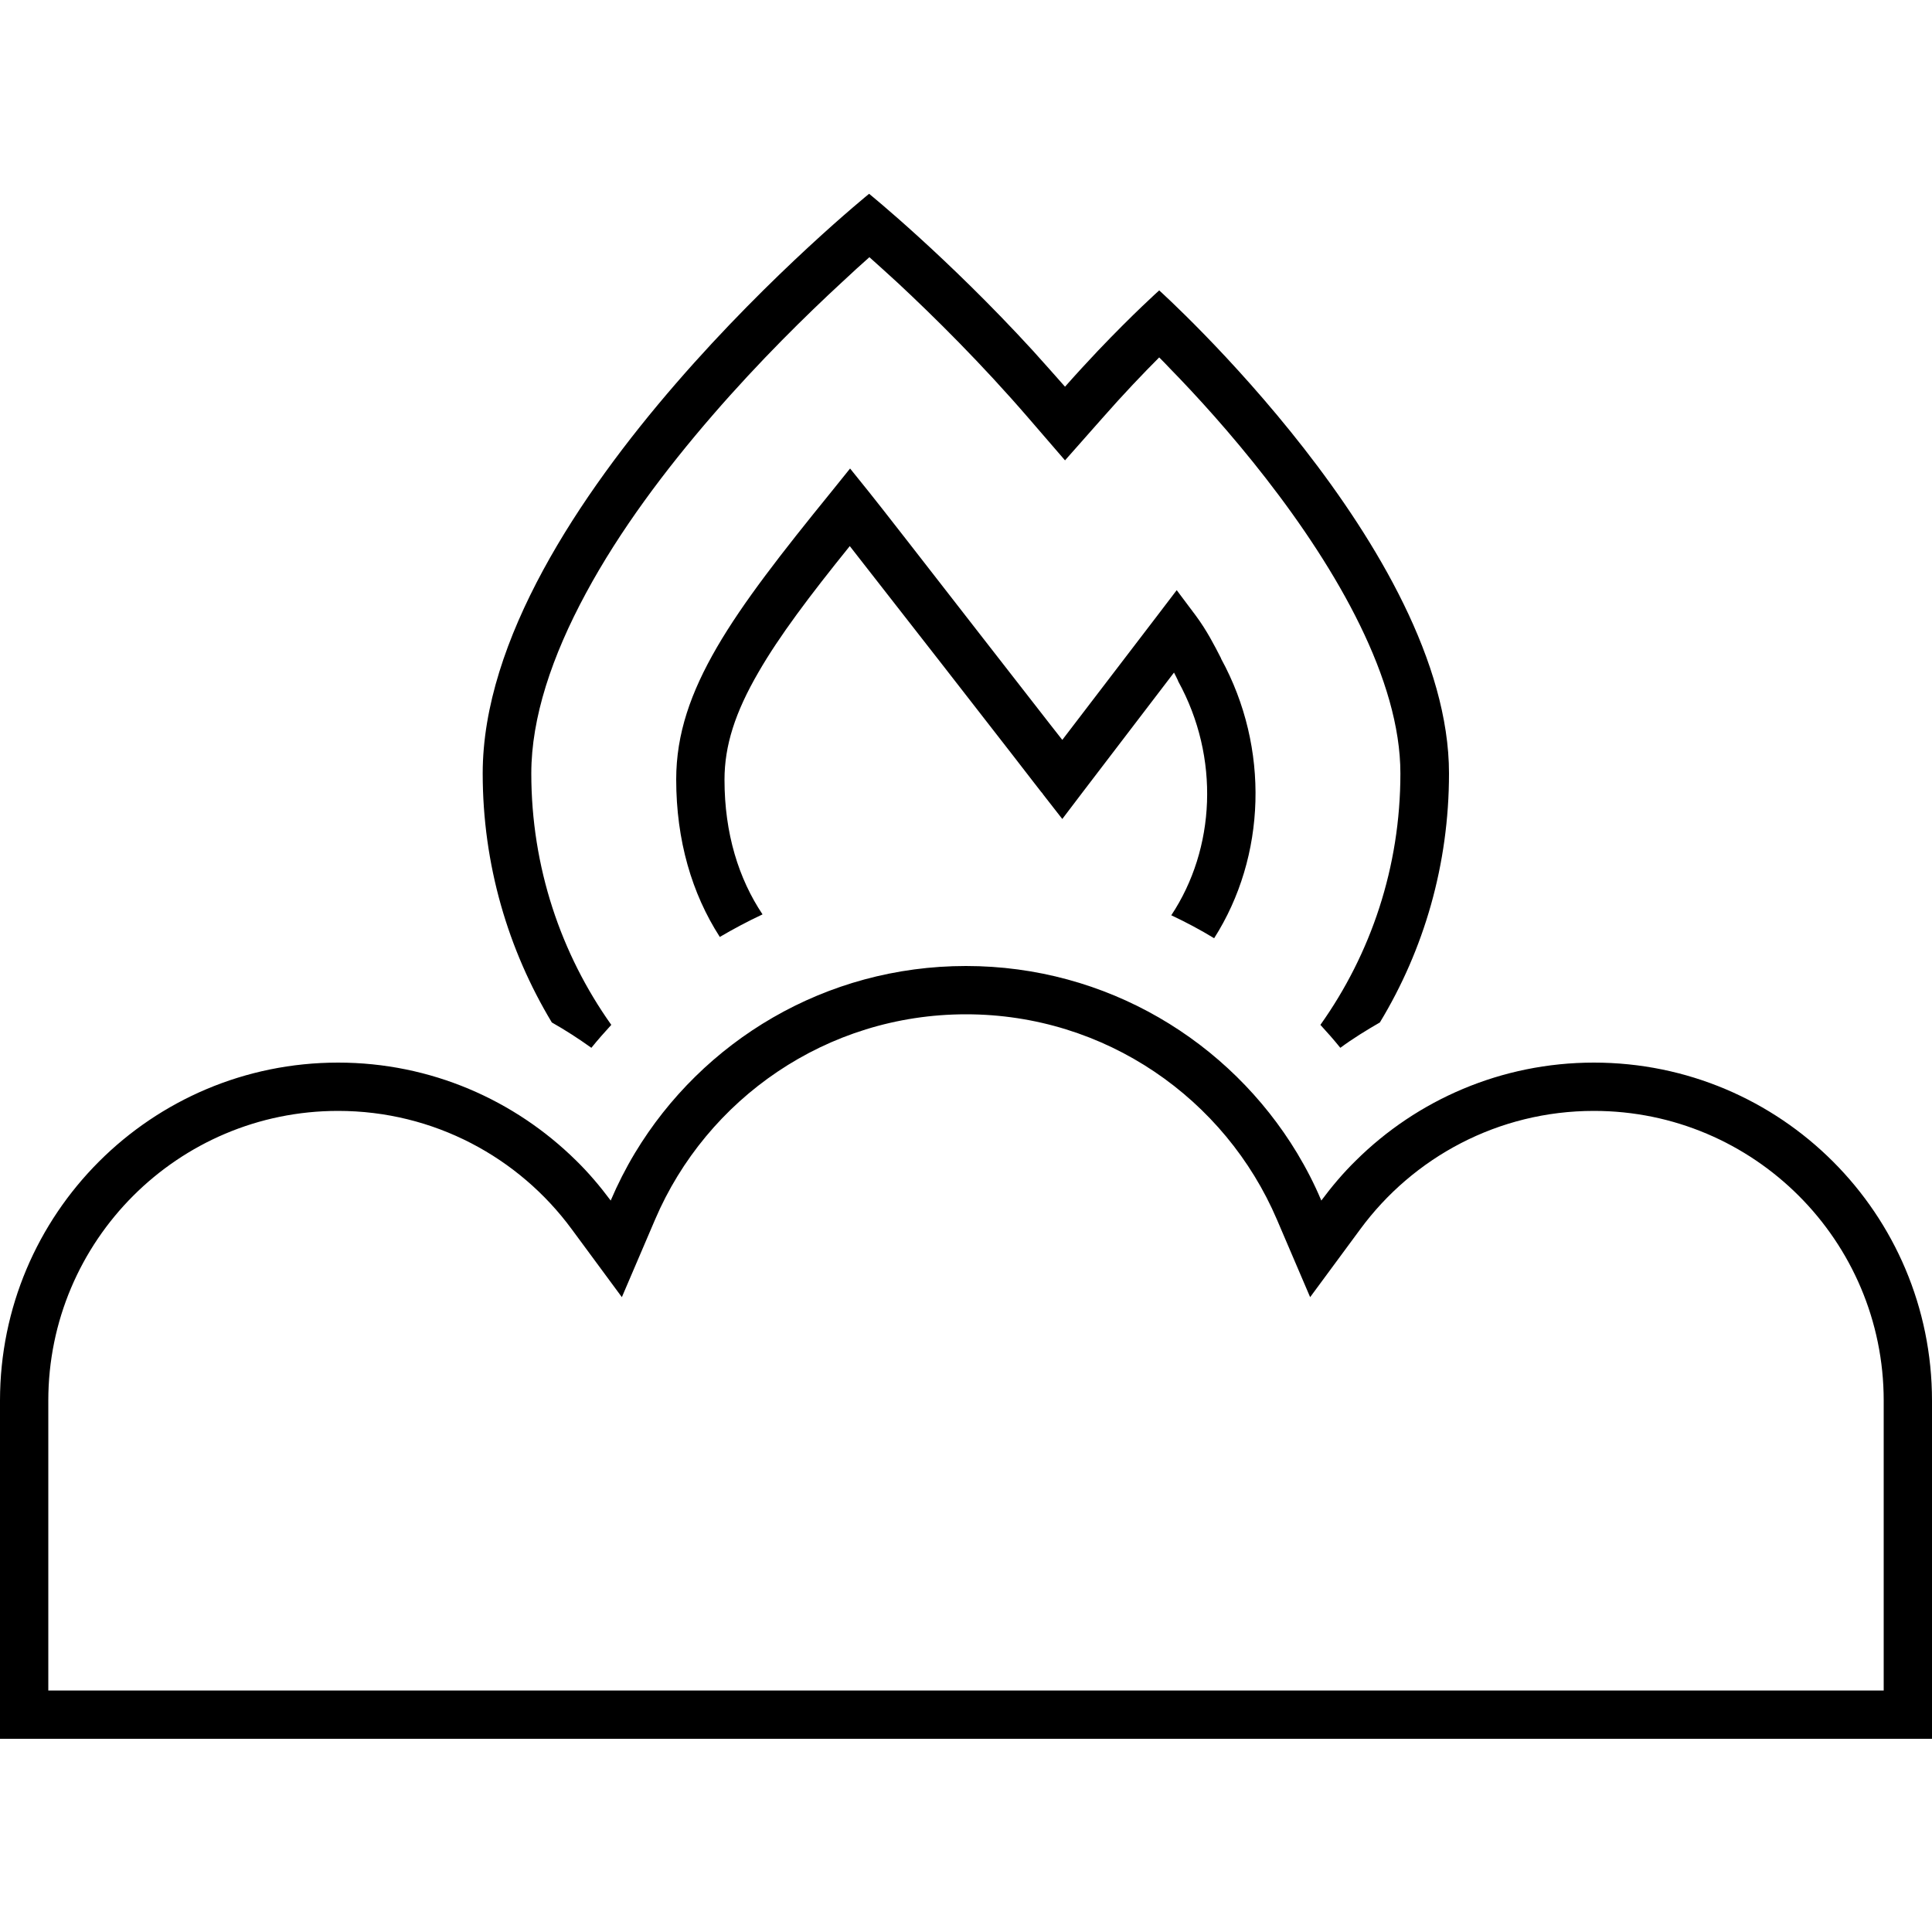 <svg xmlns="http://www.w3.org/2000/svg" width="24" height="24" viewBox="0 0 640 512">
    <path d="M352.8 88.5l-12-13.9c-15.7-18.2-31.4-33.7-43.3-44.8c-3.6-3.3-6.8-6.2-9.5-8.6c-2.6 2.3-5.7 5.1-9.1 8.3c-11.7 10.8-27.3 26.1-42.8 44c-15.6 18-30.8 38.2-42 59c-11.3 20.9-18.1 41.3-18.1 59.7c0 31 9.8 59.8 26.5 83.3c-2.3 2.5-4.5 5-6.6 7.6c-4.2-3-8.5-5.8-13.1-8.4c-14.5-24.1-22.9-52.3-22.9-82.5c0-88.4 128-192 128-192s25.8 20.9 54.2 51.9c3.5 3.9 7.1 7.9 10.7 12c3.8-4.3 7.5-8.3 10.9-11.9C375.6 39.7 384 32.2 384 32.2s96 86.4 96 160c0 30.2-8.3 58.4-22.9 82.5c-4.5 2.6-8.9 5.3-13.1 8.4c-2.1-2.6-4.3-5.1-6.6-7.6c16.7-23.5 26.5-52.2 26.5-83.3c0-31-20.8-67.2-44.6-97.8C407.8 79.6 396.2 66.9 387.5 58c-1.2-1.3-2.4-2.5-3.5-3.6c-5.2 5.2-11.8 12.1-19 20.3L352.8 88.5zM238.4 246.3C229.2 232 224 214.4 224 194.2c0-15.1 4.8-28.8 13.5-43.8c8.6-14.8 21.4-31.2 37.9-51.5l6.2-7.7 6.2 7.7c2.3 2.8 19.9 25.4 36.9 47.3L347.9 176l4 5.1 31.5-41.2 6.4-8.4 6.3 8.4c3.7 5 6.2 9.9 8.4 14.2c0 0 0 0 0 .1c16.2 29.6 14.9 65.6-2.3 92.6c-4.6-2.8-9.3-5.3-14.2-7.6c14.6-22 16.2-52.2 2.3-77.5l-.1-.3s0 0 0 0c-.4-.9-.9-1.8-1.3-2.6l-30.7 40.2-6.3 8.3-6.4-8.2 6.3-4.9-6.3 4.9s0 0 0 0s0 0 0 0c0 0 0 0 0 0l-.1-.2-.6-.7-2.1-2.7-7.5-9.7-23.1-29.7c-11.7-15-23.6-30.2-30.6-39.2c-13.4 16.6-23.4 29.9-30.2 41.7c-7.8 13.4-11.3 24.4-11.3 35.7c0 17.8 4.7 32.8 12.6 44.6c-4.9 2.3-9.6 4.8-14.2 7.5zM112 288c30.7 0 58.5 12.4 78.8 32.4c4.2 4.1 8 8.6 11.5 13.3c2.3-5.4 5-10.7 8-15.7c22.4-37.2 63.1-62 109.7-62s87.3 24.9 109.7 62c3 5 5.7 10.2 8 15.7c3.5-4.7 7.3-9.2 11.5-13.3c20.2-20 48.1-32.4 78.8-32.4c61.9 0 112 50.1 112 112l0 96 0 16-16 0-96 0-208 0-208 0-96 0L0 512l0-16 0-96c0-61.9 50.1-112 112-112zM624 400c0-53-43-96-96-96c-31.7 0-59.9 15.4-77.4 39.2L434 365.7 423 340c-17.1-40-56.8-68-103-68s-85.9 28-103 68l-11 25.7-16.6-22.5C171.9 319.4 143.7 304 112 304c-53 0-96 43-96 96l0 96 96 0 208 0 208 0 96 0 0-96z"/>
</svg>